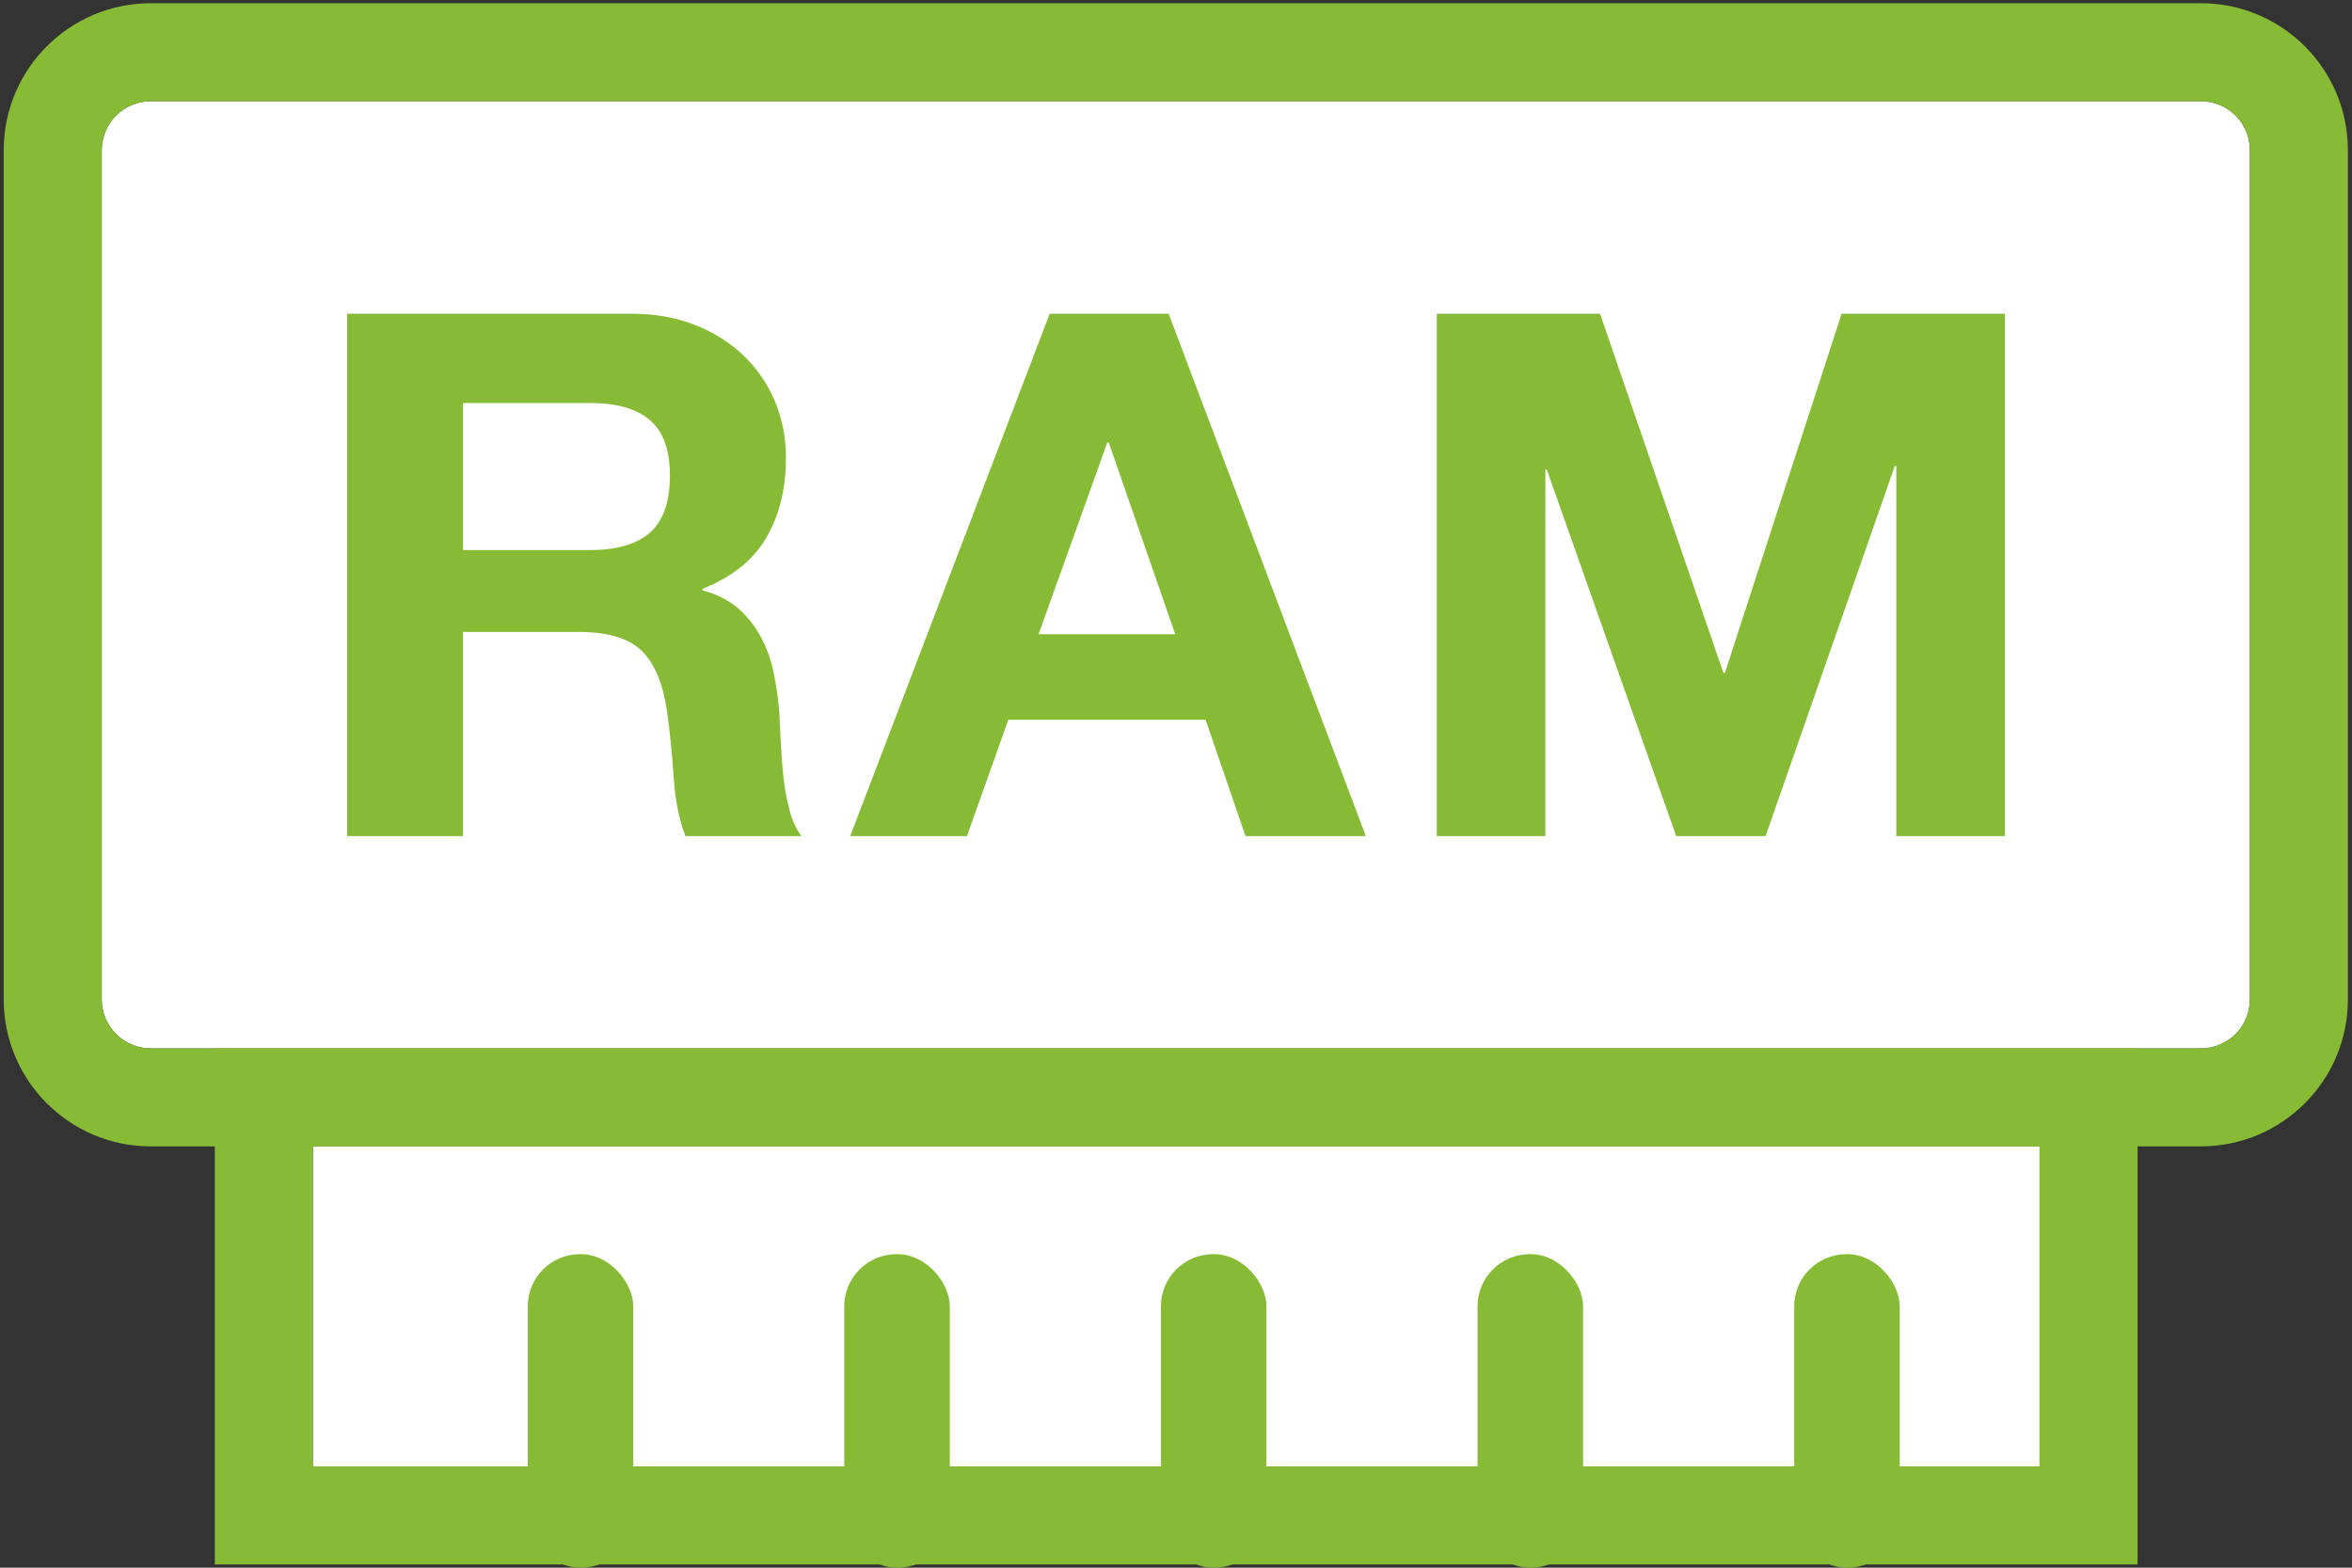<?xml version="1.0" encoding="UTF-8"?>
<svg width="24px" height="16px" viewBox="0 0 24 16" version="1.1" xmlns="http://www.w3.org/2000/svg" xmlns:xlink="http://www.w3.org/1999/xlink">
    <rect x="0" y="0" width="24" height="16" fill="#333333" stroke="none"/>
    <!-- Generator: Sketch 62 (91390) - https://sketch.com -->
    <title>memory</title>
    <desc>Created with Sketch.</desc>
    <g id="Kotsadm" stroke="none" stroke-width="1" fill="none" fill-rule="evenodd">
        <g id="main_spritesheet" transform="translate(-29, -380)">
            <g id="memory" transform="translate(29, 380)">
                <path d="M1.538,1.033 C1.262,1.033 1.038,1.257 1.038,1.533 L1.038,10.2 C1.038,10.476 1.262,10.7 1.538,10.7 L22.458,10.7 C22.735,10.7 22.958,10.476 22.958,10.2 L22.958,1.533 C22.958,1.257 22.735,1.033 22.458,1.033 L1.538,1.033 Z" id="Rectangle-14-path" fill="#FFFFFF" fill-rule="nonzero"></path>
                <polygon id="Rectangle-14-Copy-3-path" fill="#FFFFFF" fill-rule="nonzero" points="3.192 11.7 3.192 14.967 20.812 14.967 20.812 11.7"></polygon>
                <path d="M1.538,1.033 C1.262,1.033 1.038,1.257 1.038,1.533 L1.038,10.2 C1.038,10.476 1.262,10.7 1.538,10.7 L22.458,10.7 C22.735,10.7 22.958,10.476 22.958,10.2 L22.958,1.533 C22.958,1.257 22.735,1.033 22.458,1.033 L1.538,1.033 Z M1.538,0.033 L22.458,0.033 C23.287,0.033 23.958,0.705 23.958,1.533 L23.958,10.2 C23.958,11.028 23.287,11.7 22.458,11.7 L1.538,11.7 C0.71,11.7 0.038,11.028 0.038,10.2 L0.038,1.533 C0.038,0.705 0.71,0.033 1.538,0.033 Z" id="Rectangle-14" fill="#88BB35" fill-rule="nonzero"></path>
                <path d="M3.192,11.7 L3.192,14.967 L20.812,14.967 L20.812,11.7 L3.192,11.7 Z M21.812,10.7 L21.812,15.967 L2.192,15.967 L2.192,10.7 L21.812,10.7 Z" id="Rectangle-14-Copy-3" fill="#88BB35" fill-rule="nonzero"></path>
                <g id="Group-4" transform="translate(5, 12)" fill="#88BB35">
                    <rect id="Rectangle-15-Copy-4" x="3.615" y="0.8" width="1.077" height="3.2" rx="0.533"></rect>
                    <rect id="Rectangle-15-Copy-8" x="0.385" y="0.8" width="1.077" height="3.2" rx="0.533"></rect>
                    <rect id="Rectangle-15-Copy" x="6.846" y="0.8" width="1.077" height="3.2" rx="0.533"></rect>
                    <rect id="Rectangle-15-Copy-5" x="10.077" y="0.8" width="1.077" height="3.2" rx="0.533"></rect>
                    <rect id="Rectangle-15-Copy-2" x="13.308" y="0.8" width="1.077" height="3.2" rx="0.533"></rect>
                </g>
                <path d="M4.725,5.614 L6.022,5.614 C6.293,5.614 6.497,5.554 6.633,5.435 C6.768,5.315 6.836,5.121 6.836,4.852 C6.836,4.593 6.768,4.406 6.633,4.289 C6.497,4.172 6.293,4.113 6.022,4.113 L4.725,4.113 L4.725,5.614 Z M3.542,3.202 L6.444,3.202 C6.685,3.202 6.903,3.241 7.096,3.318 C7.29,3.395 7.455,3.501 7.594,3.635 C7.732,3.77 7.837,3.925 7.91,4.102 C7.983,4.279 8.02,4.469 8.02,4.673 C8.02,4.987 7.953,5.258 7.82,5.487 C7.687,5.716 7.469,5.89 7.168,6.01 L7.168,6.025 C7.313,6.064 7.434,6.125 7.53,6.207 C7.625,6.29 7.703,6.387 7.763,6.499 C7.824,6.611 7.868,6.734 7.895,6.868 C7.923,7.003 7.942,7.137 7.952,7.271 C7.957,7.356 7.962,7.456 7.967,7.57 C7.972,7.685 7.981,7.802 7.993,7.921 C8.006,8.041 8.026,8.154 8.054,8.261 C8.081,8.368 8.123,8.459 8.178,8.533 L6.994,8.533 C6.929,8.364 6.889,8.162 6.874,7.929 C6.859,7.695 6.836,7.471 6.806,7.257 C6.766,6.978 6.68,6.774 6.55,6.644 C6.419,6.515 6.205,6.45 5.909,6.45 L4.725,6.45 L4.725,8.533 L3.542,8.533 L3.542,3.202 Z M10.598,6.473 L11.992,6.473 L11.314,4.516 L11.299,4.516 L10.598,6.473 Z M10.711,3.202 L11.925,3.202 L13.937,8.533 L12.709,8.533 L12.302,7.346 L10.289,7.346 L9.867,8.533 L8.676,8.533 L10.711,3.202 Z M14.661,3.202 L14.661,8.533 L15.769,8.533 L15.769,4.793 L15.784,4.793 L17.104,8.533 L18.016,8.533 L19.335,4.755 L19.35,4.755 L19.35,8.533 L20.458,8.533 L20.458,3.202 L18.792,3.202 L17.601,6.868 L17.586,6.868 L16.327,3.202 L14.661,3.202 Z" id="RAM" fill="#88BB35" fill-rule="nonzero"></path>
            </g>
        </g>
    </g>
</svg>